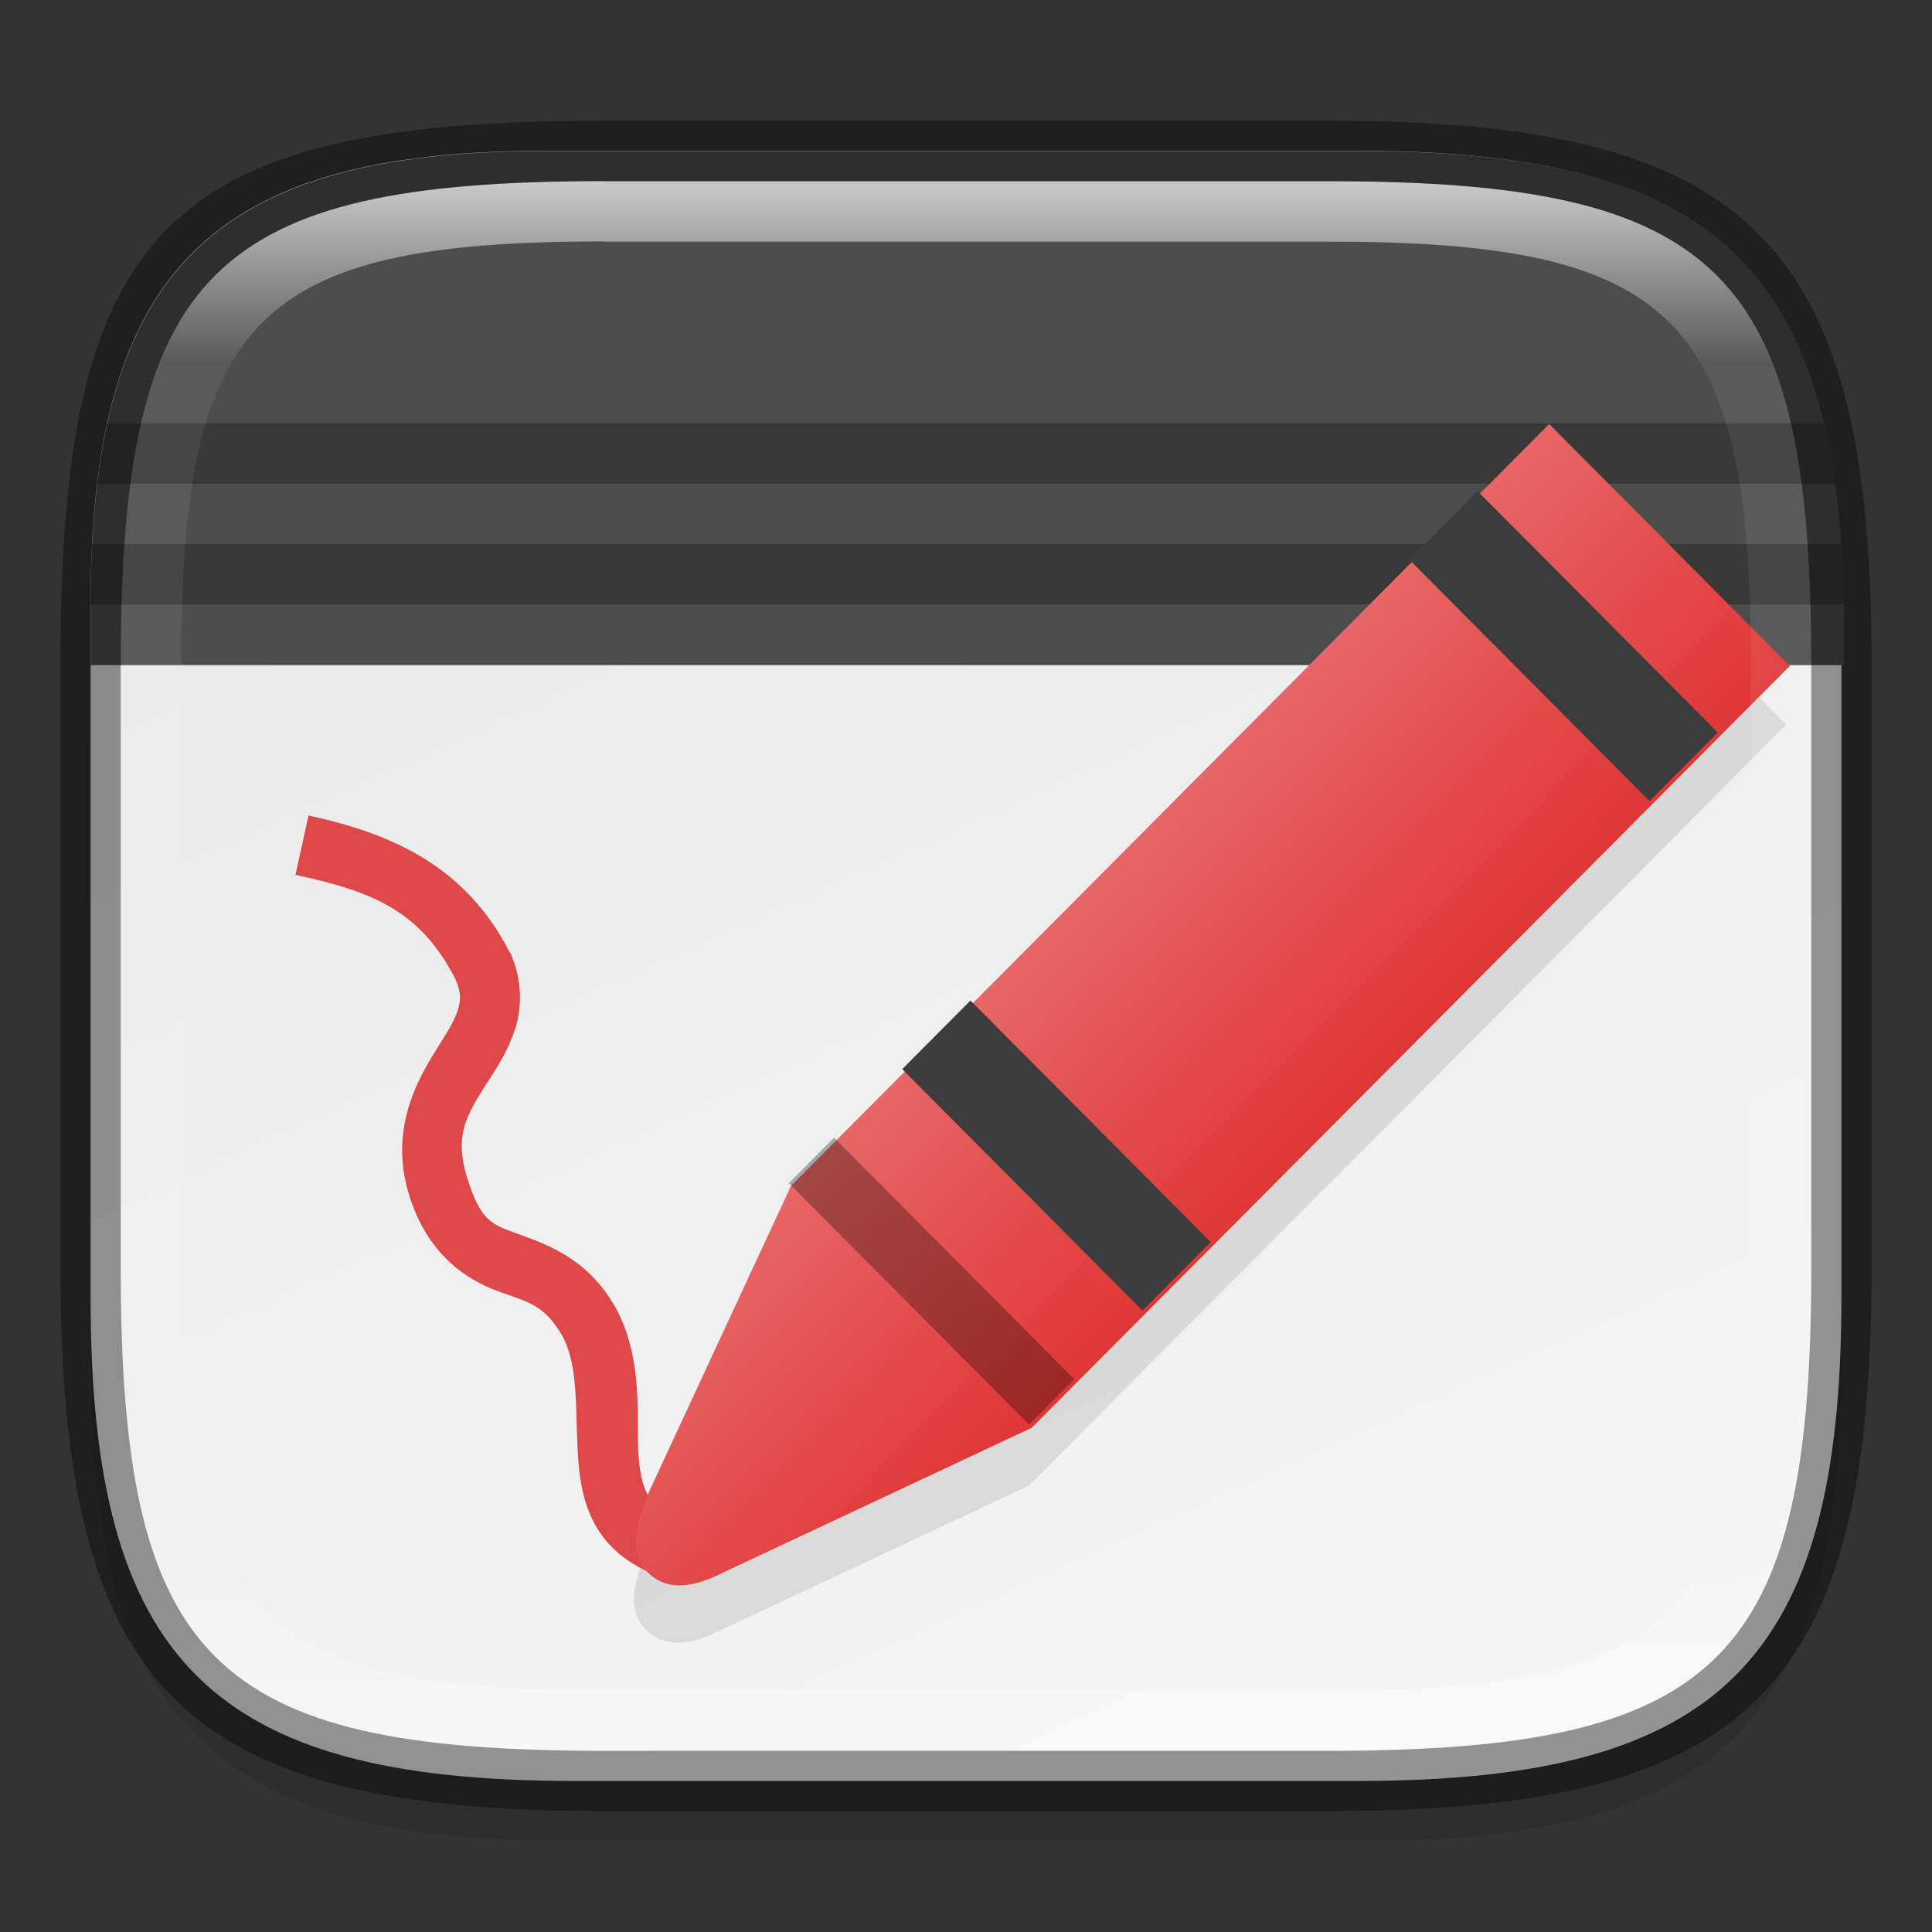 <?xml version="1.0" encoding="UTF-8" standalone="no"?>
<!-- Created with Inkscape (http://www.inkscape.org/) -->

<svg
   width="32"
   height="32"
   viewBox="0 0 8.467 8.467"
   version="1.1"
   id="svg2719"
   inkscape:version="1.1.2 (0a00cf5339, 2022-02-04)"
   sodipodi:docname="com.github.maoschanz.drawing.svg"
   xmlns:inkscape="http://www.inkscape.org/namespaces/inkscape"
   xmlns:sodipodi="http://sodipodi.sourceforge.net/DTD/sodipodi-0.dtd"
   xmlns:xlink="http://www.w3.org/1999/xlink"
   xmlns="http://www.w3.org/2000/svg"
   xmlns:svg="http://www.w3.org/2000/svg">
  <rect x="0" y="0" width="8.467" height="8.467" fill="#333333" stroke="none"/>
  <sodipodi:namedview
     id="namedview2721"
     pagecolor="#ffffff"
     bordercolor="#666666"
     borderopacity="1.0"
     inkscape:pageshadow="2"
     inkscape:pageopacity="0.0"
     inkscape:pagecheckerboard="0"
     inkscape:document-units="px"
     showgrid="false"
     units="px"
     inkscape:zoom="13.77193"
     inkscape:cx="6.3171974"
     inkscape:cy="22.03758"
     inkscape:window-width="1920"
     inkscape:window-height="1012"
     inkscape:window-x="0"
     inkscape:window-y="0"
     inkscape:window-maximized="1"
     inkscape:current-layer="svg2719" />
  <defs
     id="defs2716">
    <linearGradient
       inkscape:collect="always"
       id="linearGradient2610">
      <stop
         style="stop-color:#e8e8e8;stop-opacity:1;"
         offset="0"
         id="stop2606" />
      <stop
         style="stop-color:#f5f5f5;stop-opacity:1"
         offset="1"
         id="stop2608" />
    </linearGradient>
    <linearGradient
       inkscape:collect="always"
       id="linearGradient1871">
      <stop
         style="stop-color:#ffffff;stop-opacity:1;"
         offset="0"
         id="stop1867" />
      <stop
         style="stop-color:#ffffff;stop-opacity:0.1"
         offset="0.12"
         id="stop2515" />
      <stop
         style="stop-color:#ffffff;stop-opacity:0.102"
         offset="0.9"
         id="stop2581" />
      <stop
         style="stop-color:#ffffff;stop-opacity:0.502"
         offset="1"
         id="stop1869" />
    </linearGradient>
    <linearGradient
       inkscape:collect="always"
       xlink:href="#linearGradient1871"
       id="linearGradient16320"
       x1="10"
       y1="4"
       x2="10"
       y2="29.1"
       gradientUnits="userSpaceOnUse"
       gradientTransform="matrix(0.265,0,0,0.265,0,-0.265)" />
    <linearGradient
       inkscape:collect="always"
       xlink:href="#linearGradient2610"
       id="linearGradient2612"
       x1="2.646"
       y1="0.529"
       x2="6.014"
       y2="7.983"
       gradientUnits="userSpaceOnUse" />
    <linearGradient
       inkscape:collect="always"
       id="linearGradient2453">
      <stop
         style="stop-color:#e03636;stop-opacity:1;"
         offset="0"
         id="stop2449" />
      <stop
         style="stop-color:#e76666;stop-opacity:1"
         offset="1"
         id="stop2451" />
    </linearGradient>
    <linearGradient
       inkscape:collect="always"
       xlink:href="#linearGradient2453"
       id="linearGradient1521"
       x1="5.149"
       y1="4.37"
       x2="4.096"
       y2="3.317"
       gradientUnits="userSpaceOnUse"
       gradientTransform="matrix(3.78,0,0,3.78,13.087,11.652)" />
  </defs>
  <path
     id="rect18683"
     style="opacity:0.1;fill:#000000;stroke-width:0.265;stroke-linejoin:round"
     d="m 2.381,0.926 c -1.455,0 -1.984,0.529 -1.984,1.984 v 3.043 c 0,1.587 0.529,2.117 2.117,2.117 h 3.44 c 1.587,0 2.117,-0.529 2.117,-2.117 V 3.043 c 0,-1.587 -0.529,-2.117 -2.117,-2.117 z"
     sodipodi:nodetypes="sssssssss" />
  <path
     id="rect6397"
     style="fill:url(#linearGradient2612);fill-opacity:1;stroke-width:0.255;stroke-linejoin:round"
     d="M 0.397,2.646 C 0.397,1.191 0.926,0.661 2.381,0.661 h 3.572 c 1.587,-1e-8 2.117,0.529 2.117,2.117 l 10e-8,2.91 c 0,1.587 -0.529,2.117 -2.117,2.117 H 2.514 c -1.588,0 -2.117,-0.529 -2.117,-2.117 z"
     sodipodi:nodetypes="ccccccccc" />
  <path
     id="rect4607"
     style="opacity:1;fill:#4d4d4d;fill-opacity:1;stroke-width:1"
     d="M 9 2.5 C 3.5 2.5 1.5 4.5 1.5 10 L 1.5 11 L 30.5 11 L 30.5 10.5 C 30.5 4.5 28.5 2.5 22.5 2.5 L 9 2.5 z "
     transform="scale(0.265)" />
  <path
     id="rect4189"
     style="opacity:0.4;fill:#1a1a1a;fill-opacity:1;stroke-width:1.011"
     d="M 1.777 7 C 1.708 7.315 1.652 7.647 1.609 8 L 30.35 8 C 30.301 7.646 30.237 7.314 30.162 7 L 1.777 7 z M 1.523 8.998 C 1.507 9.318 1.5 9.651 1.5 9.998 L 30.494 9.998 C 30.487 9.65 30.473 9.317 30.451 8.998 L 1.523 8.998 z "
     transform="scale(0.265)" />
  <path
     d="M 6.775,2.117 3.458,5.451 2.83,6.804 c -0.039,0.101 -0.093,0.244 0,0.337 0.093,0.093 0.217,0.06 0.335,0 L 4.511,6.51 7.828,3.175 Z"
     style="opacity:0.1;fill:#000000;stroke-width:0.265"
     id="path8784" />
  <path
     style="color:#000000;fill:#de4848;-inkscape-stroke:none;fill-opacity:1;stroke:none"
     d="m 1.352,3.574 -0.057,0.26 c 0.338,0.073 0.546,0.156 0.701,0.457 0.025,0.059 0.024,0.092 0.01,0.137 -0.014,0.046 -0.05,0.102 -0.094,0.172 -0.088,0.14 -0.204,0.353 -0.121,0.631 0.08,0.267 0.255,0.377 0.387,0.426 0.131,0.049 0.204,0.056 0.285,0.195 0.078,0.142 0.055,0.34 0.072,0.557 0.009,0.108 0.032,0.227 0.109,0.328 0.077,0.101 0.202,0.172 0.371,0.207 L 3.068,6.684 C 2.941,6.657 2.886,6.617 2.854,6.574 2.821,6.532 2.806,6.472 2.799,6.387 2.785,6.216 2.826,5.964 2.695,5.725 v -0.002 h -0.002 C 2.57,5.508 2.383,5.45 2.271,5.408 2.16,5.367 2.106,5.358 2.045,5.154 c -0.056,-0.188 0.007,-0.278 0.092,-0.412 0.043,-0.067 0.091,-0.14 0.121,-0.234 0.03,-0.094 0.031,-0.213 -0.02,-0.328 l -0.002,-0.004 -0.002,-0.002 C 2.04,3.795 1.717,3.653 1.352,3.574 Z"
     id="path4877" />
  <g
     id="g3929"
     transform="matrix(1,0,0,1.005,-2.514,-2.843)">
    <path
       id="rect1329"
       style="opacity:1;fill:url(#linearGradient1521);stroke-width:1"
       d="m 35.107,17.652 -12.539,12.537 -2.373,5.088 c -0.149,0.38 -0.351,0.917 0,1.268 0.351,0.351 0.822,0.224 1.266,0 l 5.088,-2.375 12.537,-12.537 z"
       transform="scale(0.265)"
       sodipodi:nodetypes="cccscccc" />
    <path
       d="M 6.169,7.79 5.971,7.988 7.024,9.041 7.222,8.843 Z"
       style="opacity:0.3;fill:#000000;fill-opacity:1;stroke-width:0.05;stroke-linejoin:round"
       id="path2313"
       sodipodi:nodetypes="ccccc" />
    <path
       d="m 6.767,7.192 -0.299,0.299 1.053,1.053 0.299,-0.299 z"
       style="opacity:1;fill:#3c3c3c;fill-opacity:1;stroke-width:0.013;stroke-linejoin:round"
       id="path2996"
       sodipodi:nodetypes="ccccc" />
    <path
       d="m 8.989,4.97 -0.299,0.299 1.053,1.053 0.299,-0.299 z"
       style="opacity:1;fill:#3c3c3c;fill-opacity:1;stroke-width:0.004;stroke-linejoin:round"
       id="path3651" />
  </g>
  <path
     id="rect13250"
     style="fill:url(#linearGradient16320);fill-opacity:1;stroke-width:0.265;stroke-linejoin:round;opacity:0.7"
     d="m 2.646,0.794 c -1.72,0 -2.117,0.397 -2.117,2.117 v 2.646 c 0,1.72 0.397,2.117 2.117,2.117 h 3.175 c 1.72,0 2.117,-0.397 2.117,-2.117 V 2.91 C 7.937,1.191 7.541,0.794 5.821,0.794 Z m 0,0.265 h 3.175 c 1.521,0 1.852,0.331 1.852,1.852 v 2.646 c 0,1.521 -0.331,1.852 -1.852,1.852 h -3.175 c -1.521,0 -1.852,-0.331 -1.852,-1.852 V 2.91 c 0,-1.521 0.331,-1.852 1.852,-1.852 z"
     sodipodi:nodetypes="ssssssssssssssssss" />
  <path
     id="rect2545"
     style="opacity:0.4;fill:#000000;stroke-width:0.388;stroke-linejoin:round"
     d="m 2.646,0.529 c -1.918,0 -2.381,0.463 -2.381,2.381 V 5.556 c 0,1.852 0.529,2.381 2.381,2.381 h 3.175 c 1.852,0 2.381,-0.529 2.381,-2.381 V 2.91 c 0,-1.852 -0.529,-2.381 -2.381,-2.381 z m 0,0.265 h 3.175 c 1.72,0 2.117,0.397 2.117,2.117 V 5.556 c 0,1.72 -0.397,2.117 -2.117,2.117 h -3.175 c -1.72,0 -2.117,-0.397 -2.117,-2.117 V 2.91 c 0,-1.72 0.397,-2.117 2.117,-2.117 z"
     sodipodi:nodetypes="ssssssssssssssssss" />
</svg>
